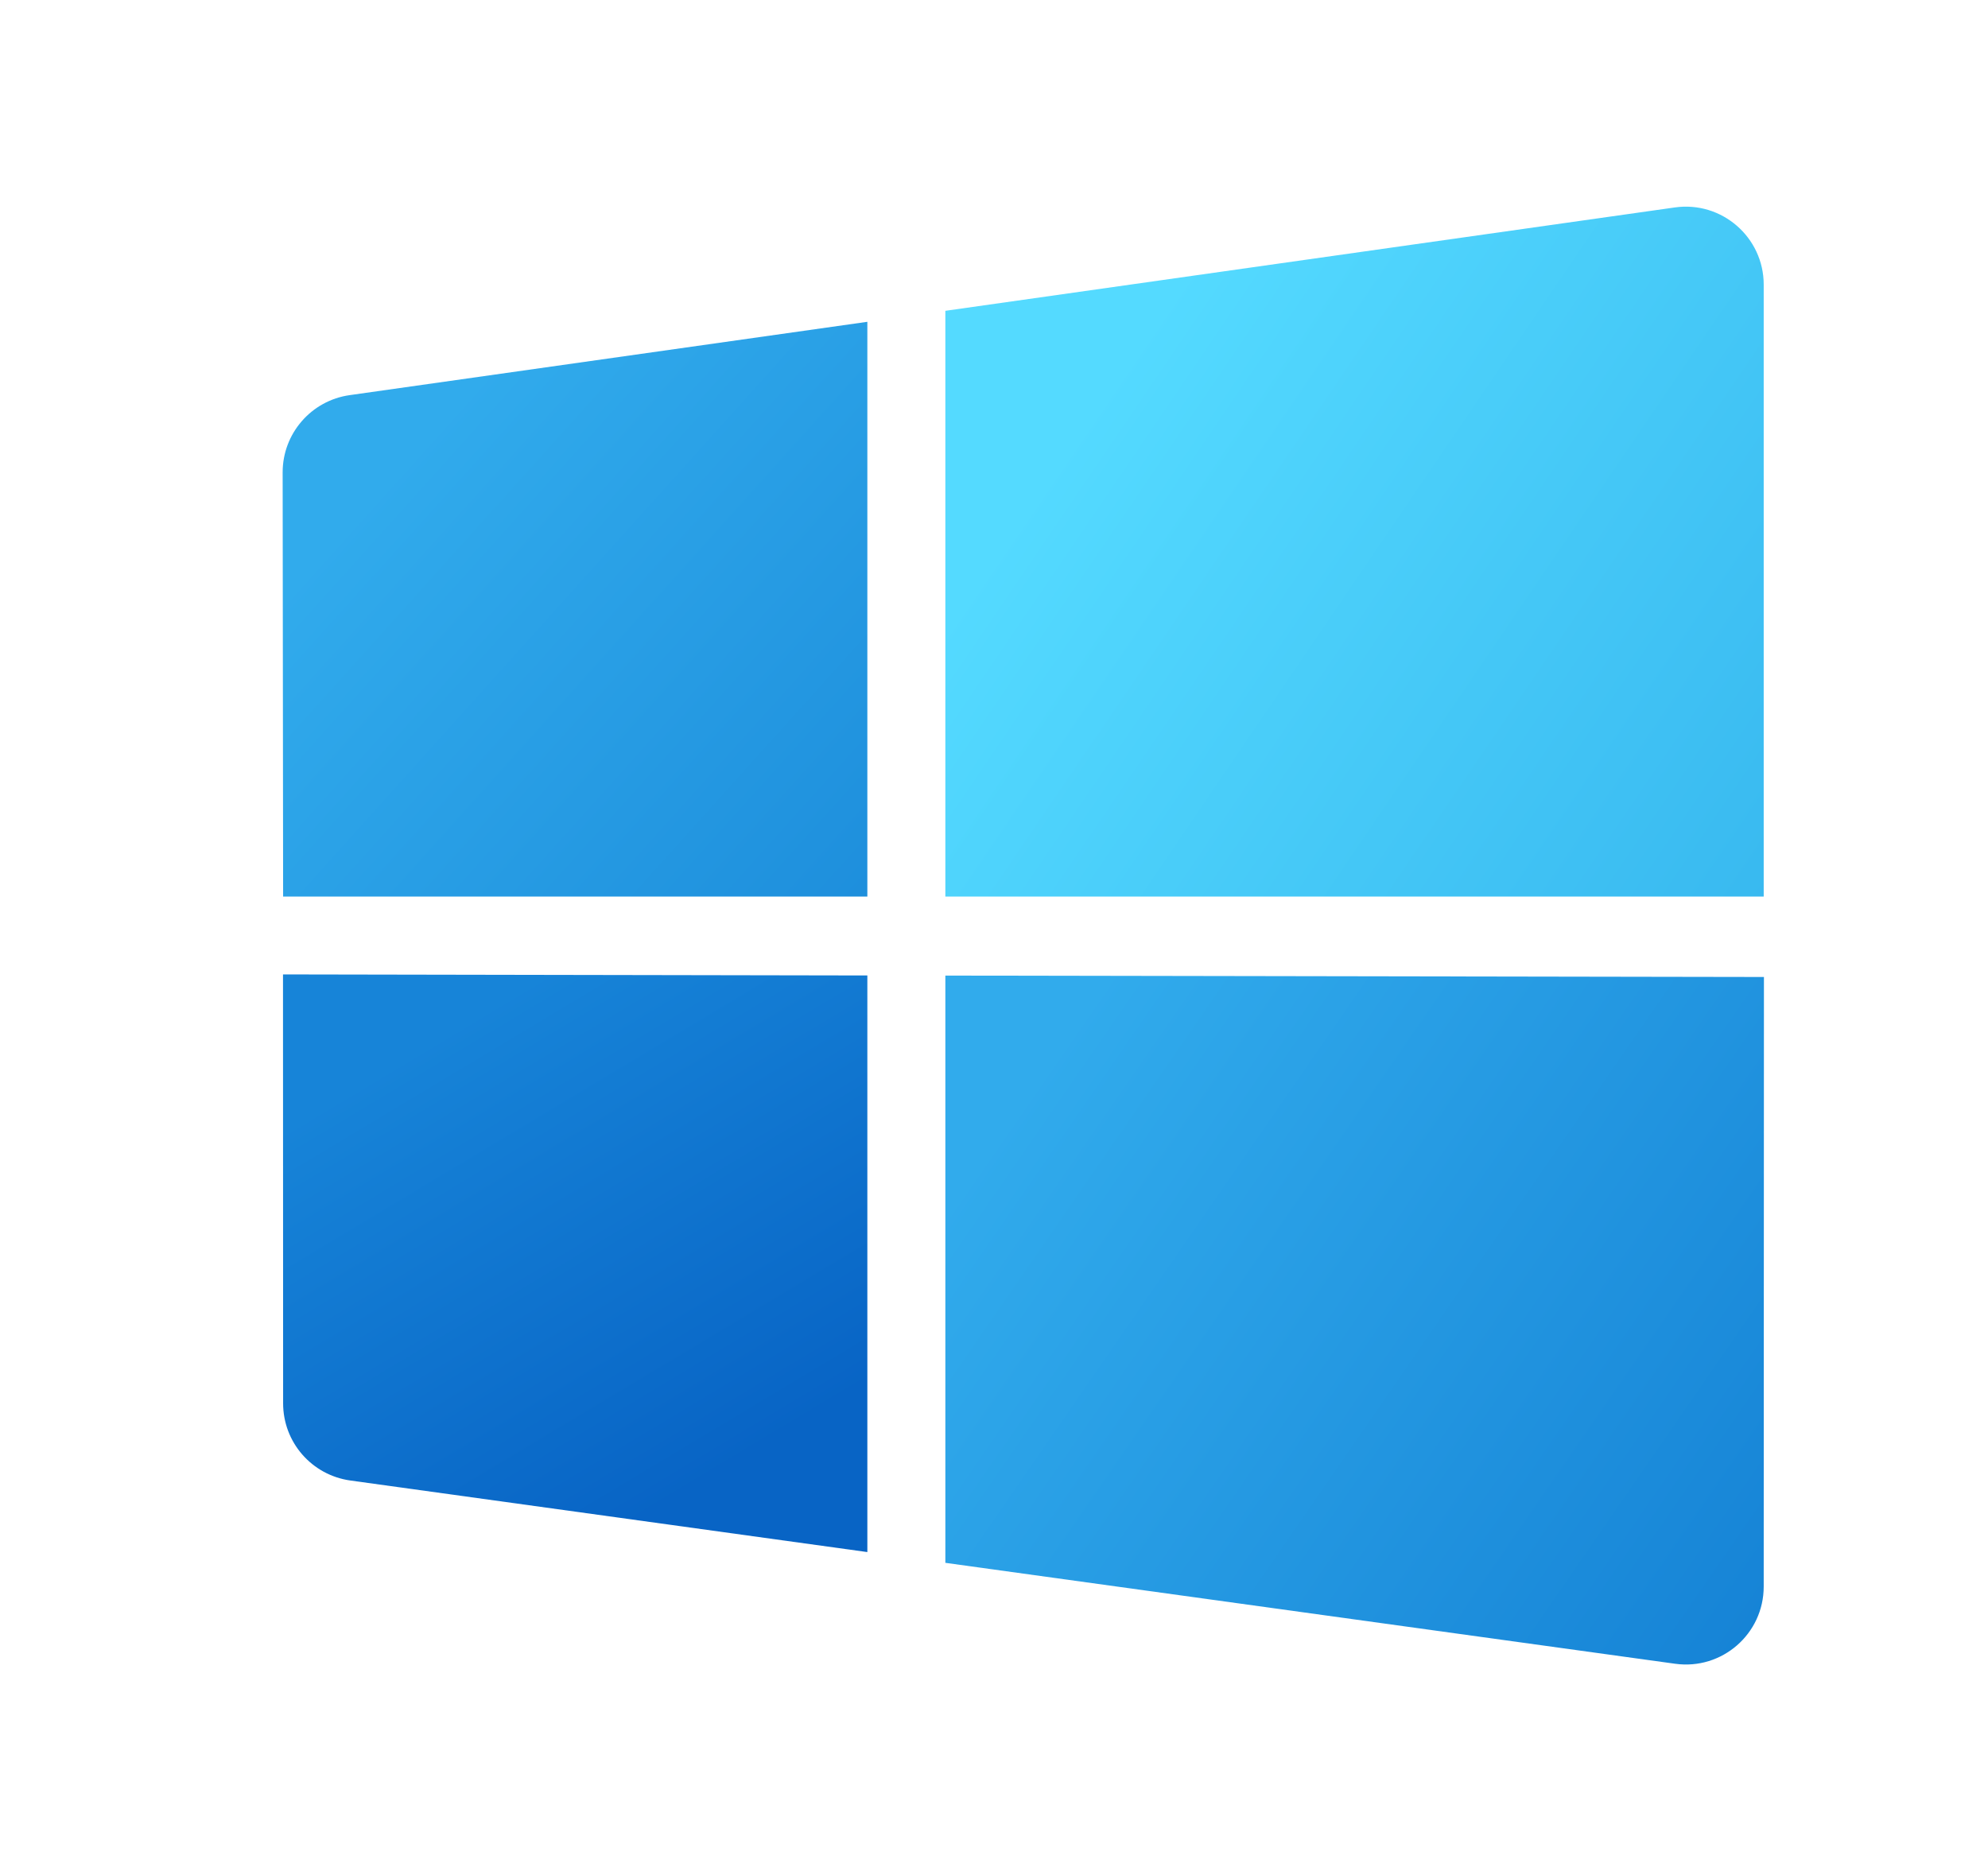 <svg width="17" height="16" viewBox="0 0 17 16" fill="none" xmlns="http://www.w3.org/2000/svg">
<path d="M7.417 8.342L2.42 8.333L2.421 12.001C2.421 12.334 2.666 12.615 2.996 12.661L7.417 13.273V8.342Z" fill="url(#paint0_linear_1381_40396)"/>
<path d="M8.084 8.343V13.365L14.324 14.228C14.725 14.284 15.082 13.973 15.082 13.568L15.084 8.355L8.084 8.343Z" fill="url(#paint1_linear_1381_40396)"/>
<path d="M7.417 2.752L2.991 3.379C2.662 3.425 2.417 3.707 2.417 4.039L2.421 7.667H7.417V2.752Z" fill="url(#paint2_linear_1381_40396)"/>
<path d="M8.084 2.658V7.667H15.082V2.434C15.082 2.029 14.723 1.717 14.322 1.774L8.084 2.658Z" fill="url(#paint3_linear_1381_40396)"/>
<defs>
<linearGradient id="paint0_linear_1381_40396" x1="3.984" y1="8.706" x2="6.278" y2="12.53" gradientUnits="userSpaceOnUse">
<stop stop-color="#1784D8"/>
<stop offset="1" stop-color="#0864C5"/>
</linearGradient>
<linearGradient id="paint1_linear_1381_40396" x1="8.951" y1="9.043" x2="15.598" y2="13.632" gradientUnits="userSpaceOnUse">
<stop stop-color="#31ABEC"/>
<stop offset="1" stop-color="#1582D5"/>
</linearGradient>
<linearGradient id="paint2_linear_1381_40396" x1="3.464" y1="3.9" x2="9.346" y2="9.194" gradientUnits="userSpaceOnUse">
<stop stop-color="#31ABEC"/>
<stop offset="1" stop-color="#1582D5"/>
</linearGradient>
<linearGradient id="paint3_linear_1381_40396" x1="9.388" y1="3.382" x2="19.427" y2="10.206" gradientUnits="userSpaceOnUse">
<stop stop-color="#54DAFF"/>
<stop offset="1" stop-color="#25A2E5"/>
</linearGradient>
</defs>
</svg>
